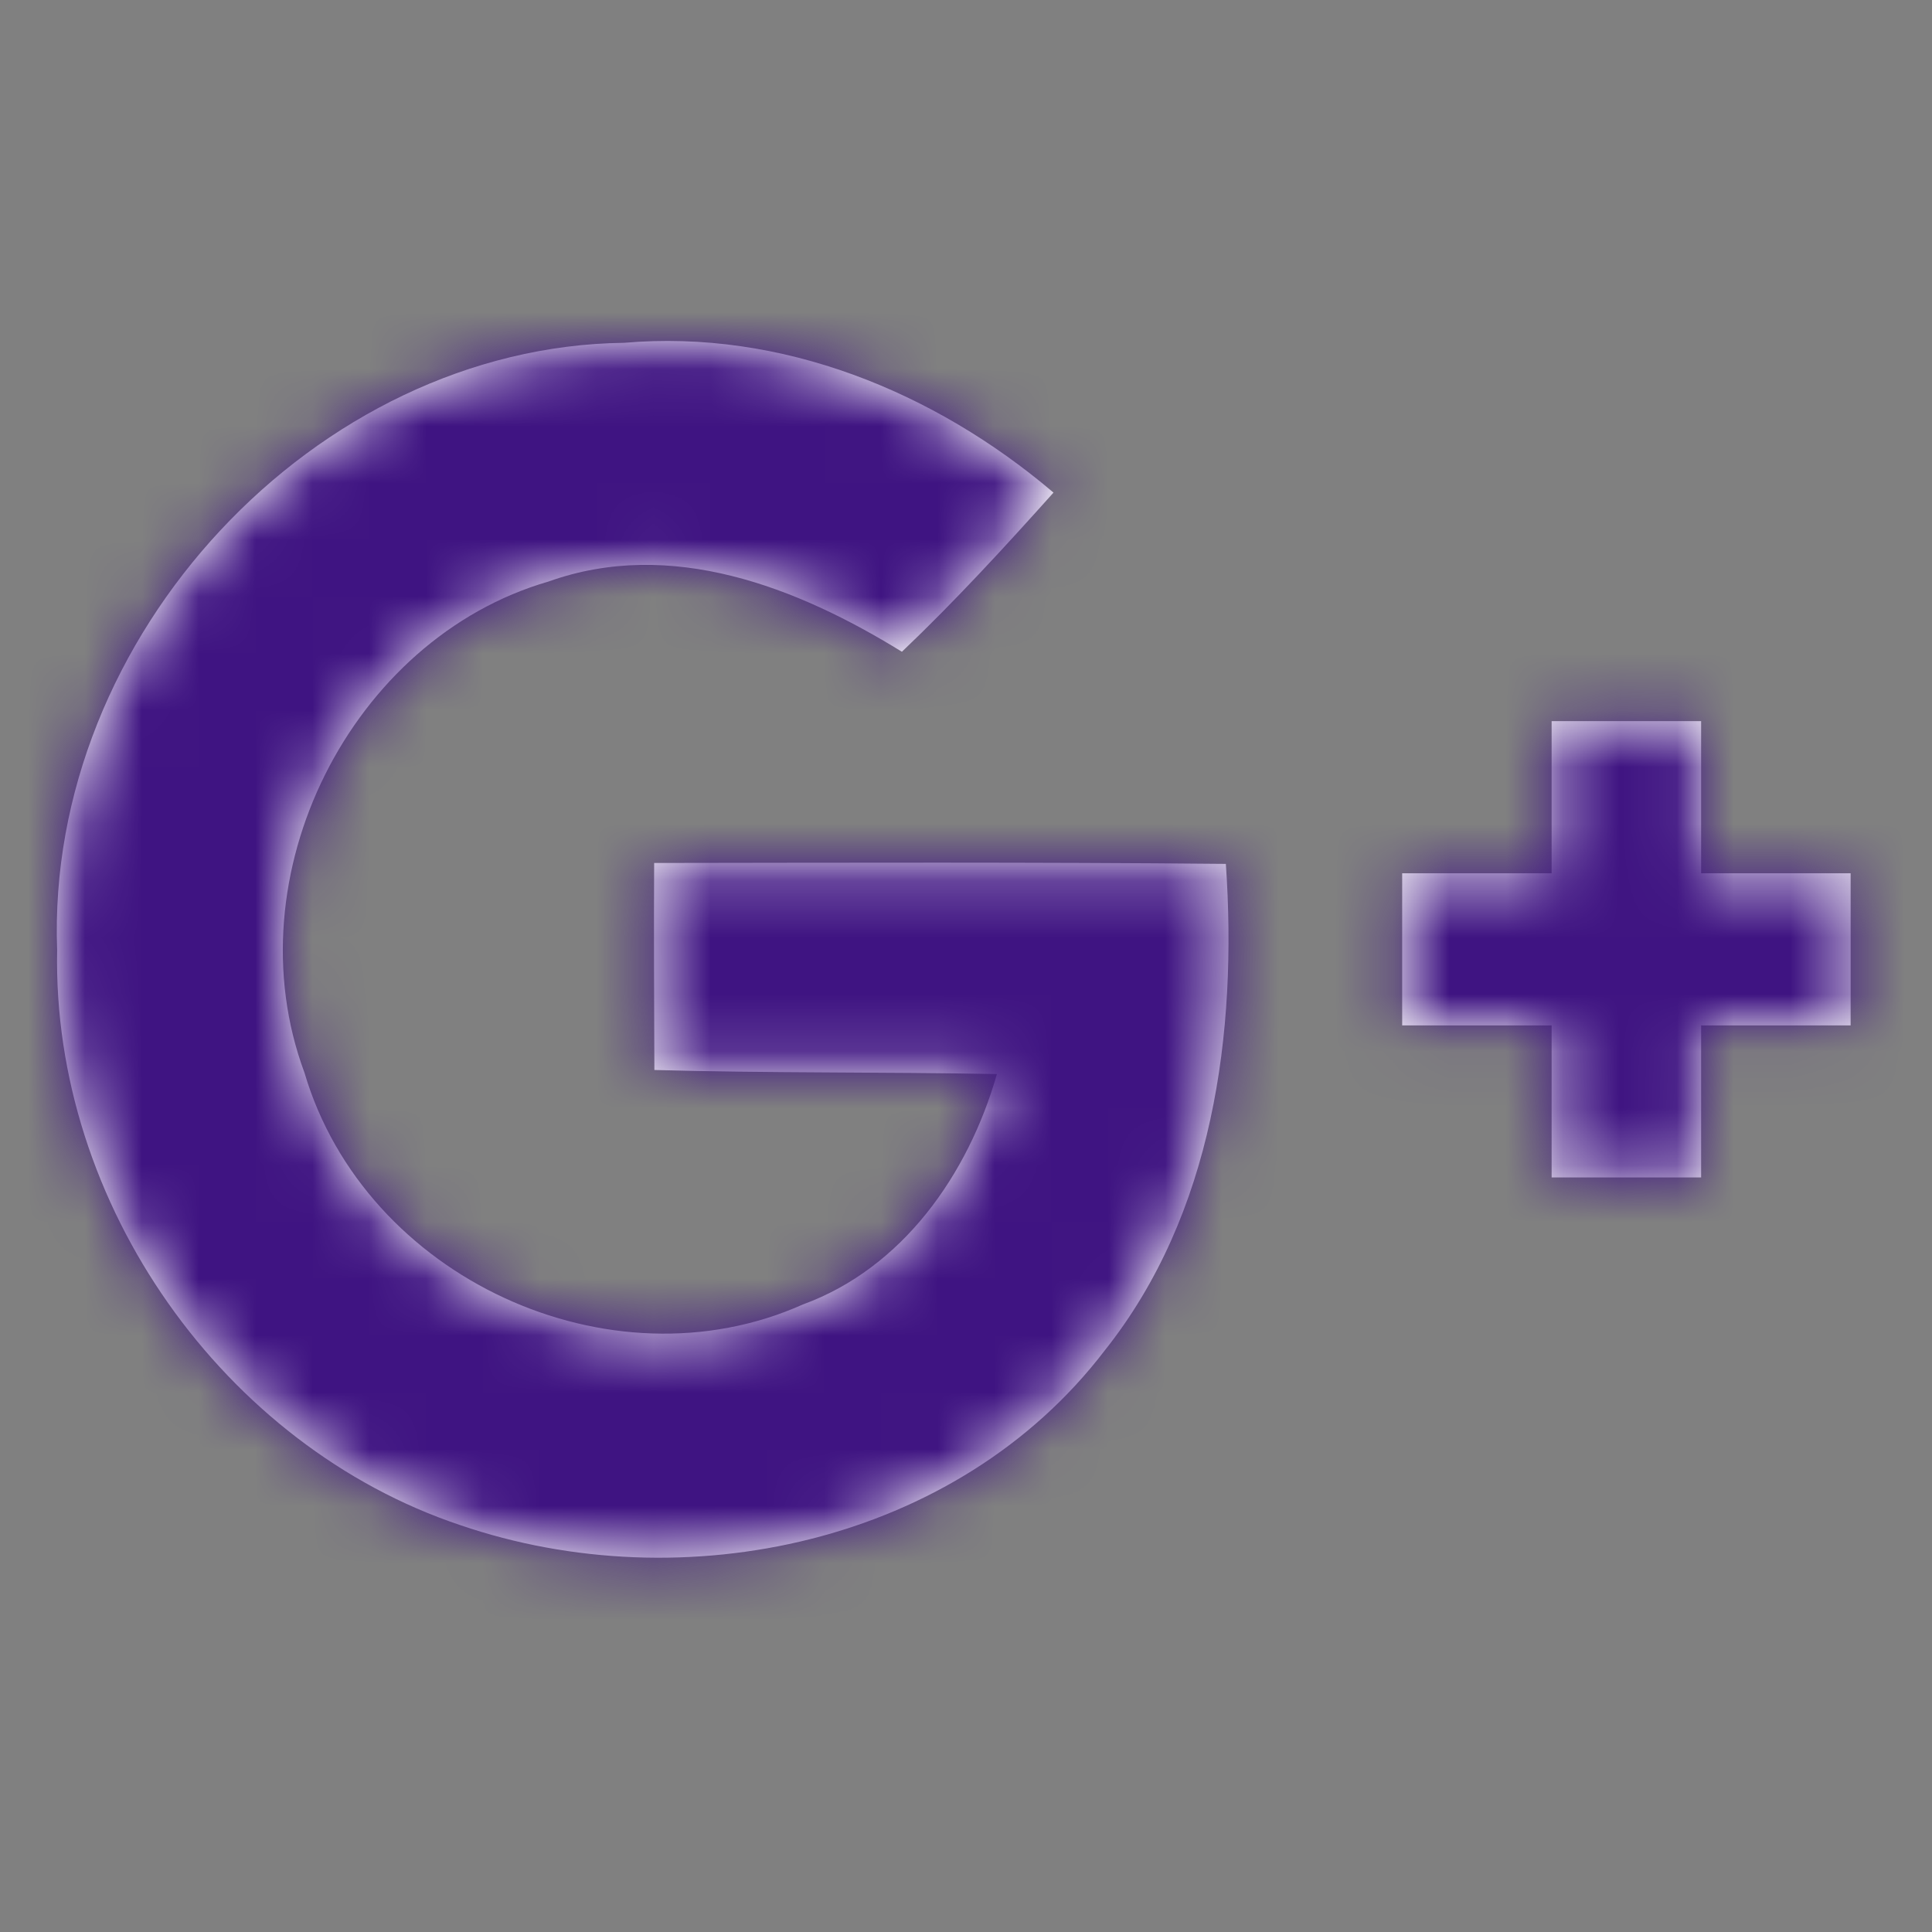 <?xml version="1.0" encoding="UTF-8"?>
<svg width="34px" height="34px" viewBox="0 0 34 34" version="1.1" xmlns="http://www.w3.org/2000/svg" xmlns:xlink="http://www.w3.org/1999/xlink">
    <rect x="0" y="0" width="34" height="34" fill="#808080" stroke="none"/>
    <!-- Generator: Sketch 48.2 (47327) - http://www.bohemiancoding.com/sketch -->
    <title>Icon/Social/Google_</title>
    <desc>Created with Sketch.</desc>
    <defs>
        <path d="M31.568,9.368 L31.568,12.045 L28.937,12.045 L28.937,14.721 L26.306,14.721 L26.306,12.045 L23.676,12.045 L23.676,9.368 L26.306,9.368 L26.306,6.691 L28.937,6.691 L28.937,9.368 L31.568,9.368 Z M0.006,10.719 C-0.2,5.199 4.554,0.098 9.983,0.033 C12.751,-0.207 15.442,0.887 17.54,2.669 C16.679,3.63 15.805,4.582 14.872,5.47 C13.028,4.331 10.807,3.463 8.653,4.234 C5.177,5.239 3.072,9.416 4.358,12.877 C5.423,16.49 9.741,18.472 13.128,16.957 C14.881,16.318 16.038,14.673 16.544,12.902 C14.534,12.862 12.524,12.887 10.516,12.83 C10.512,11.615 10.505,10.404 10.512,9.187 C13.861,9.183 17.217,9.171 20.573,9.203 C20.779,12.181 20.347,15.37 18.443,17.764 C15.836,21.178 11.018,22.18 7.101,20.84 C2.94,19.449 -0.084,15.187 0.006,10.719 Z" id="path-1"></path>
    </defs>
    <g id="Symbols" stroke="none" stroke-width="1" fill="none" fill-rule="evenodd">
        <g id="Icon/Social/Google_">
            <g id="Styleguide/Colour/Purple" transform="translate(1, 6)">
                <mask id="mask-2" fill="white">
                    <use xlink:href="#path-1"></use>
                </mask>
                <use id="Mask" fill="#FFFFFF" xlink:href="#path-1"></use>
                <g mask="url(#mask-2)" fill="#3F1482" id="Rectangle-4-Copy-7">
                    <g transform="translate(-8.649, -9.68)">
                        <rect x="0" y="0" width="43" height="44"></rect>
                    </g>
                </g>
            </g>
        </g>
    </g>
</svg>